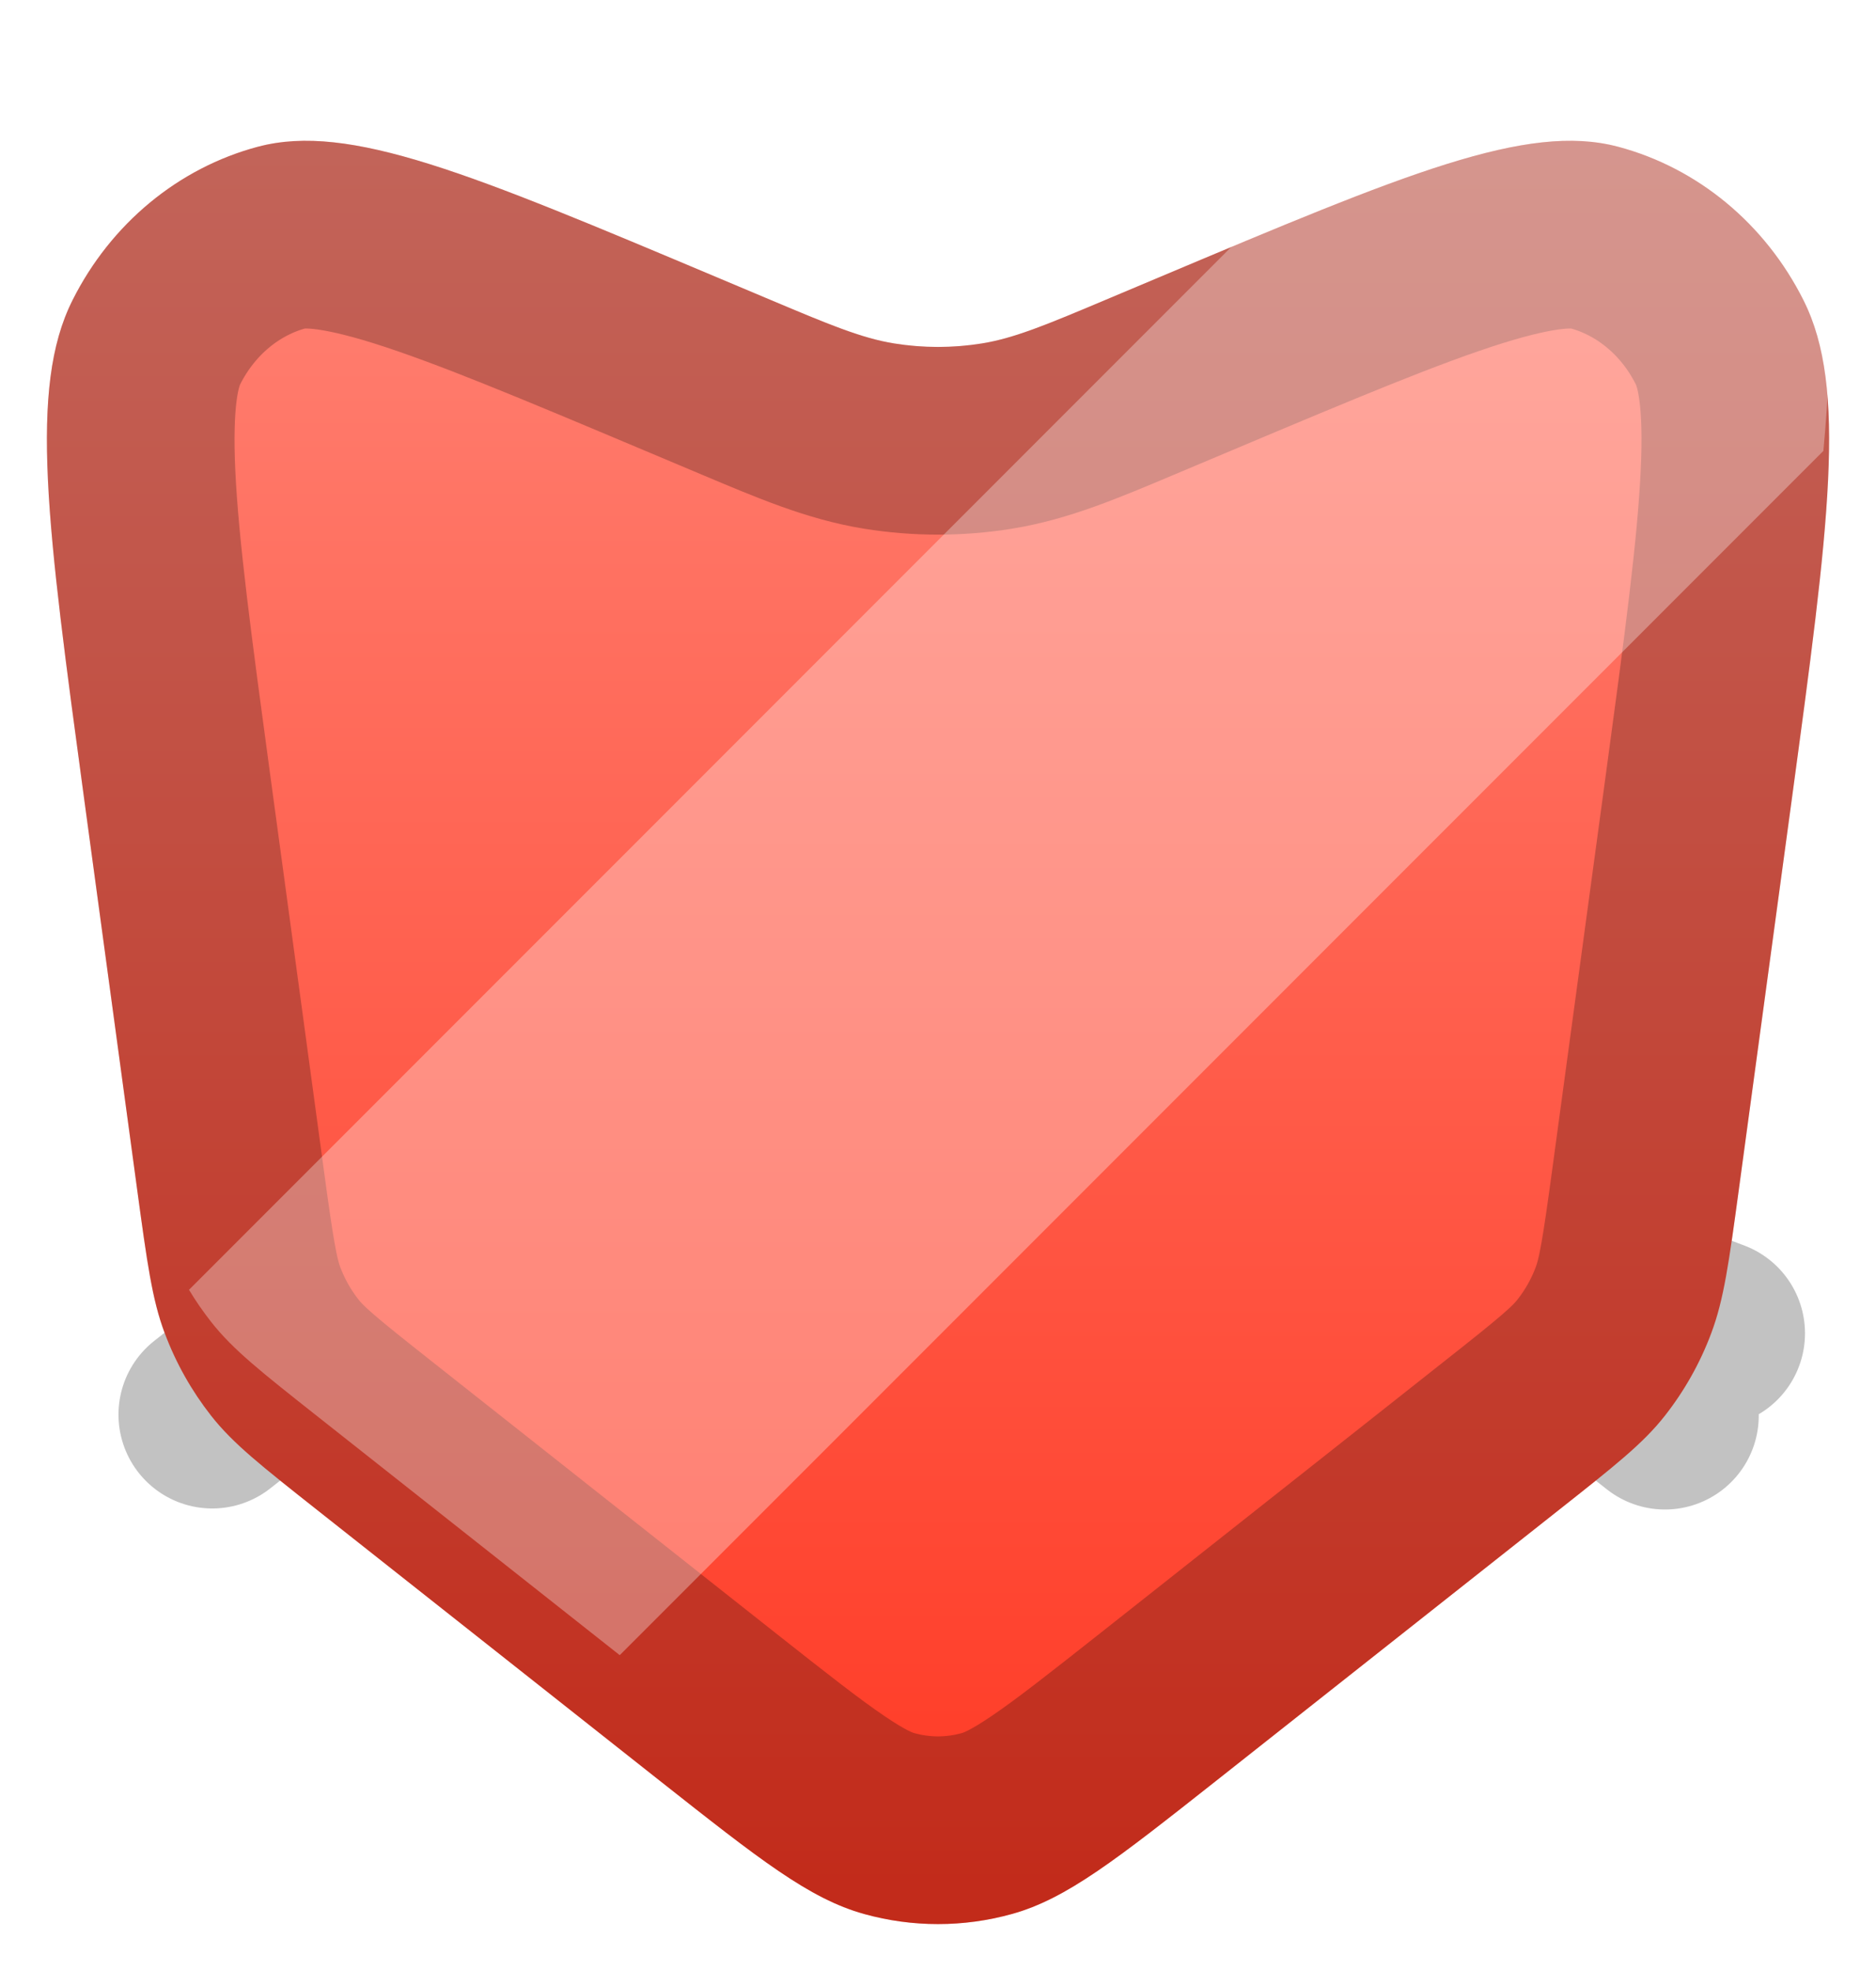 <svg width="20" height="21" viewBox="0 0 20 21" fill="none" xmlns="http://www.w3.org/2000/svg">
<g filter="url(#filter0_d_3312_12865)">
<path d="M0.899 7.526C0.502 4.598 0.303 3.134 0.773 2.199C1.182 1.384 1.901 0.789 2.75 0.563C3.724 0.304 5.028 0.854 7.637 1.952L8.162 2.173C8.841 2.459 9.18 2.602 9.531 2.659C9.842 2.709 10.158 2.709 10.469 2.659C10.82 2.602 11.159 2.459 11.838 2.173L12.363 1.952C14.972 0.854 16.276 0.304 17.25 0.563C18.099 0.789 18.818 1.384 19.227 2.199C19.697 3.134 19.498 4.598 19.101 7.526L18.539 11.665C18.432 12.454 18.378 12.848 18.243 13.206C18.124 13.524 17.957 13.819 17.75 14.083C17.517 14.38 17.214 14.618 16.609 15.096L12.97 17.97C11.905 18.81 11.372 19.231 10.787 19.393C10.271 19.536 9.729 19.536 9.213 19.393C8.628 19.231 8.095 18.81 7.03 17.97L3.391 15.096C2.786 14.618 2.483 14.38 2.25 14.083C2.043 13.819 1.876 13.524 1.757 13.206C1.622 12.848 1.568 12.454 1.461 11.665L0.899 7.526Z" fill="url(#paint0_linear_3312_12865)"/>
<path d="M3.036 13.464L2.263 14.072L3.036 13.464C2.893 13.283 2.776 13.077 2.692 12.854C2.607 12.626 2.565 12.364 2.452 11.531L1.89 7.392C1.689 5.909 1.548 4.863 1.51 4.068C1.472 3.266 1.55 2.879 1.666 2.648C1.953 2.077 2.446 1.679 3.007 1.53C3.214 1.475 3.559 1.477 4.282 1.703C4.999 1.928 5.926 2.317 7.249 2.874L7.774 3.095C7.806 3.108 7.838 3.122 7.869 3.135C8.456 3.382 8.9 3.57 9.372 3.646C9.788 3.713 10.212 3.713 10.628 3.646C11.1 3.57 11.544 3.382 12.131 3.135C12.162 3.122 12.194 3.108 12.226 3.095L12.751 2.874C14.074 2.317 15.001 1.928 15.718 1.703C16.441 1.477 16.786 1.475 16.993 1.53C17.554 1.679 18.047 2.077 18.334 2.648C18.45 2.879 18.529 3.266 18.49 4.068C18.452 4.863 18.311 5.909 18.11 7.392L17.548 11.531C17.435 12.364 17.393 12.626 17.308 12.854L18.243 13.206L17.308 12.854C17.224 13.077 17.107 13.283 16.964 13.464L17.75 14.083L16.964 13.464C16.821 13.647 16.631 13.805 15.989 14.311L12.35 17.185C11.806 17.614 11.439 17.903 11.137 18.108C10.844 18.307 10.667 18.389 10.52 18.429C10.179 18.524 9.821 18.524 9.48 18.429C9.333 18.389 9.156 18.307 8.863 18.108C8.561 17.903 8.194 17.614 7.65 17.185L4.011 14.311C3.369 13.805 3.179 13.647 3.036 13.464Z" stroke="black" stroke-opacity="0.24" stroke-width="2" stroke-linejoin="round"/>
</g>
<path fill-rule="evenodd" clip-rule="evenodd" d="M2.015 13.742L14.794 0.964C15.901 0.556 16.64 0.401 17.25 0.563C18.1 0.789 18.818 1.384 19.227 2.199C19.521 2.784 19.553 3.576 19.439 4.804L6.607 17.635L3.391 15.096L3.391 15.096C2.786 14.618 2.483 14.38 2.25 14.083C2.165 13.974 2.086 13.861 2.015 13.742Z" fill="white" fill-opacity="0.32"/>
<defs>
<filter id="filter0_d_3312_12865" x="0.5" y="0.5" width="19" height="20" filterUnits="userSpaceOnUse" color-interpolation-filters="sRGB">
<feFlood flood-opacity="0" result="BackgroundImageFix"/>
<feColorMatrix in="SourceAlpha" type="matrix" values="0 0 0 0 0 0 0 0 0 0 0 0 0 0 0 0 0 0 127 0" result="hardAlpha"/>
<feOffset dy="1"/>
<feComposite in2="hardAlpha" operator="out"/>
<feColorMatrix type="matrix" values="0 0 0 0 0.32 0 0 0 0 0.033 0 0 0 0 0 0 0 0 1 0"/>
<feBlend mode="normal" in2="BackgroundImageFix" result="effect1_dropShadow_3312_12865"/>
<feBlend mode="normal" in="SourceGraphic" in2="effect1_dropShadow_3312_12865" result="shape"/>
</filter>
<linearGradient id="paint0_linear_3312_12865" x1="10" y1="-1.843" x2="10" y2="22.574" gradientUnits="userSpaceOnUse">
<stop stop-color="#FF8D80"/>
<stop offset="1" stop-color="#FF2B14"/>
</linearGradient>
</defs>
</svg>
